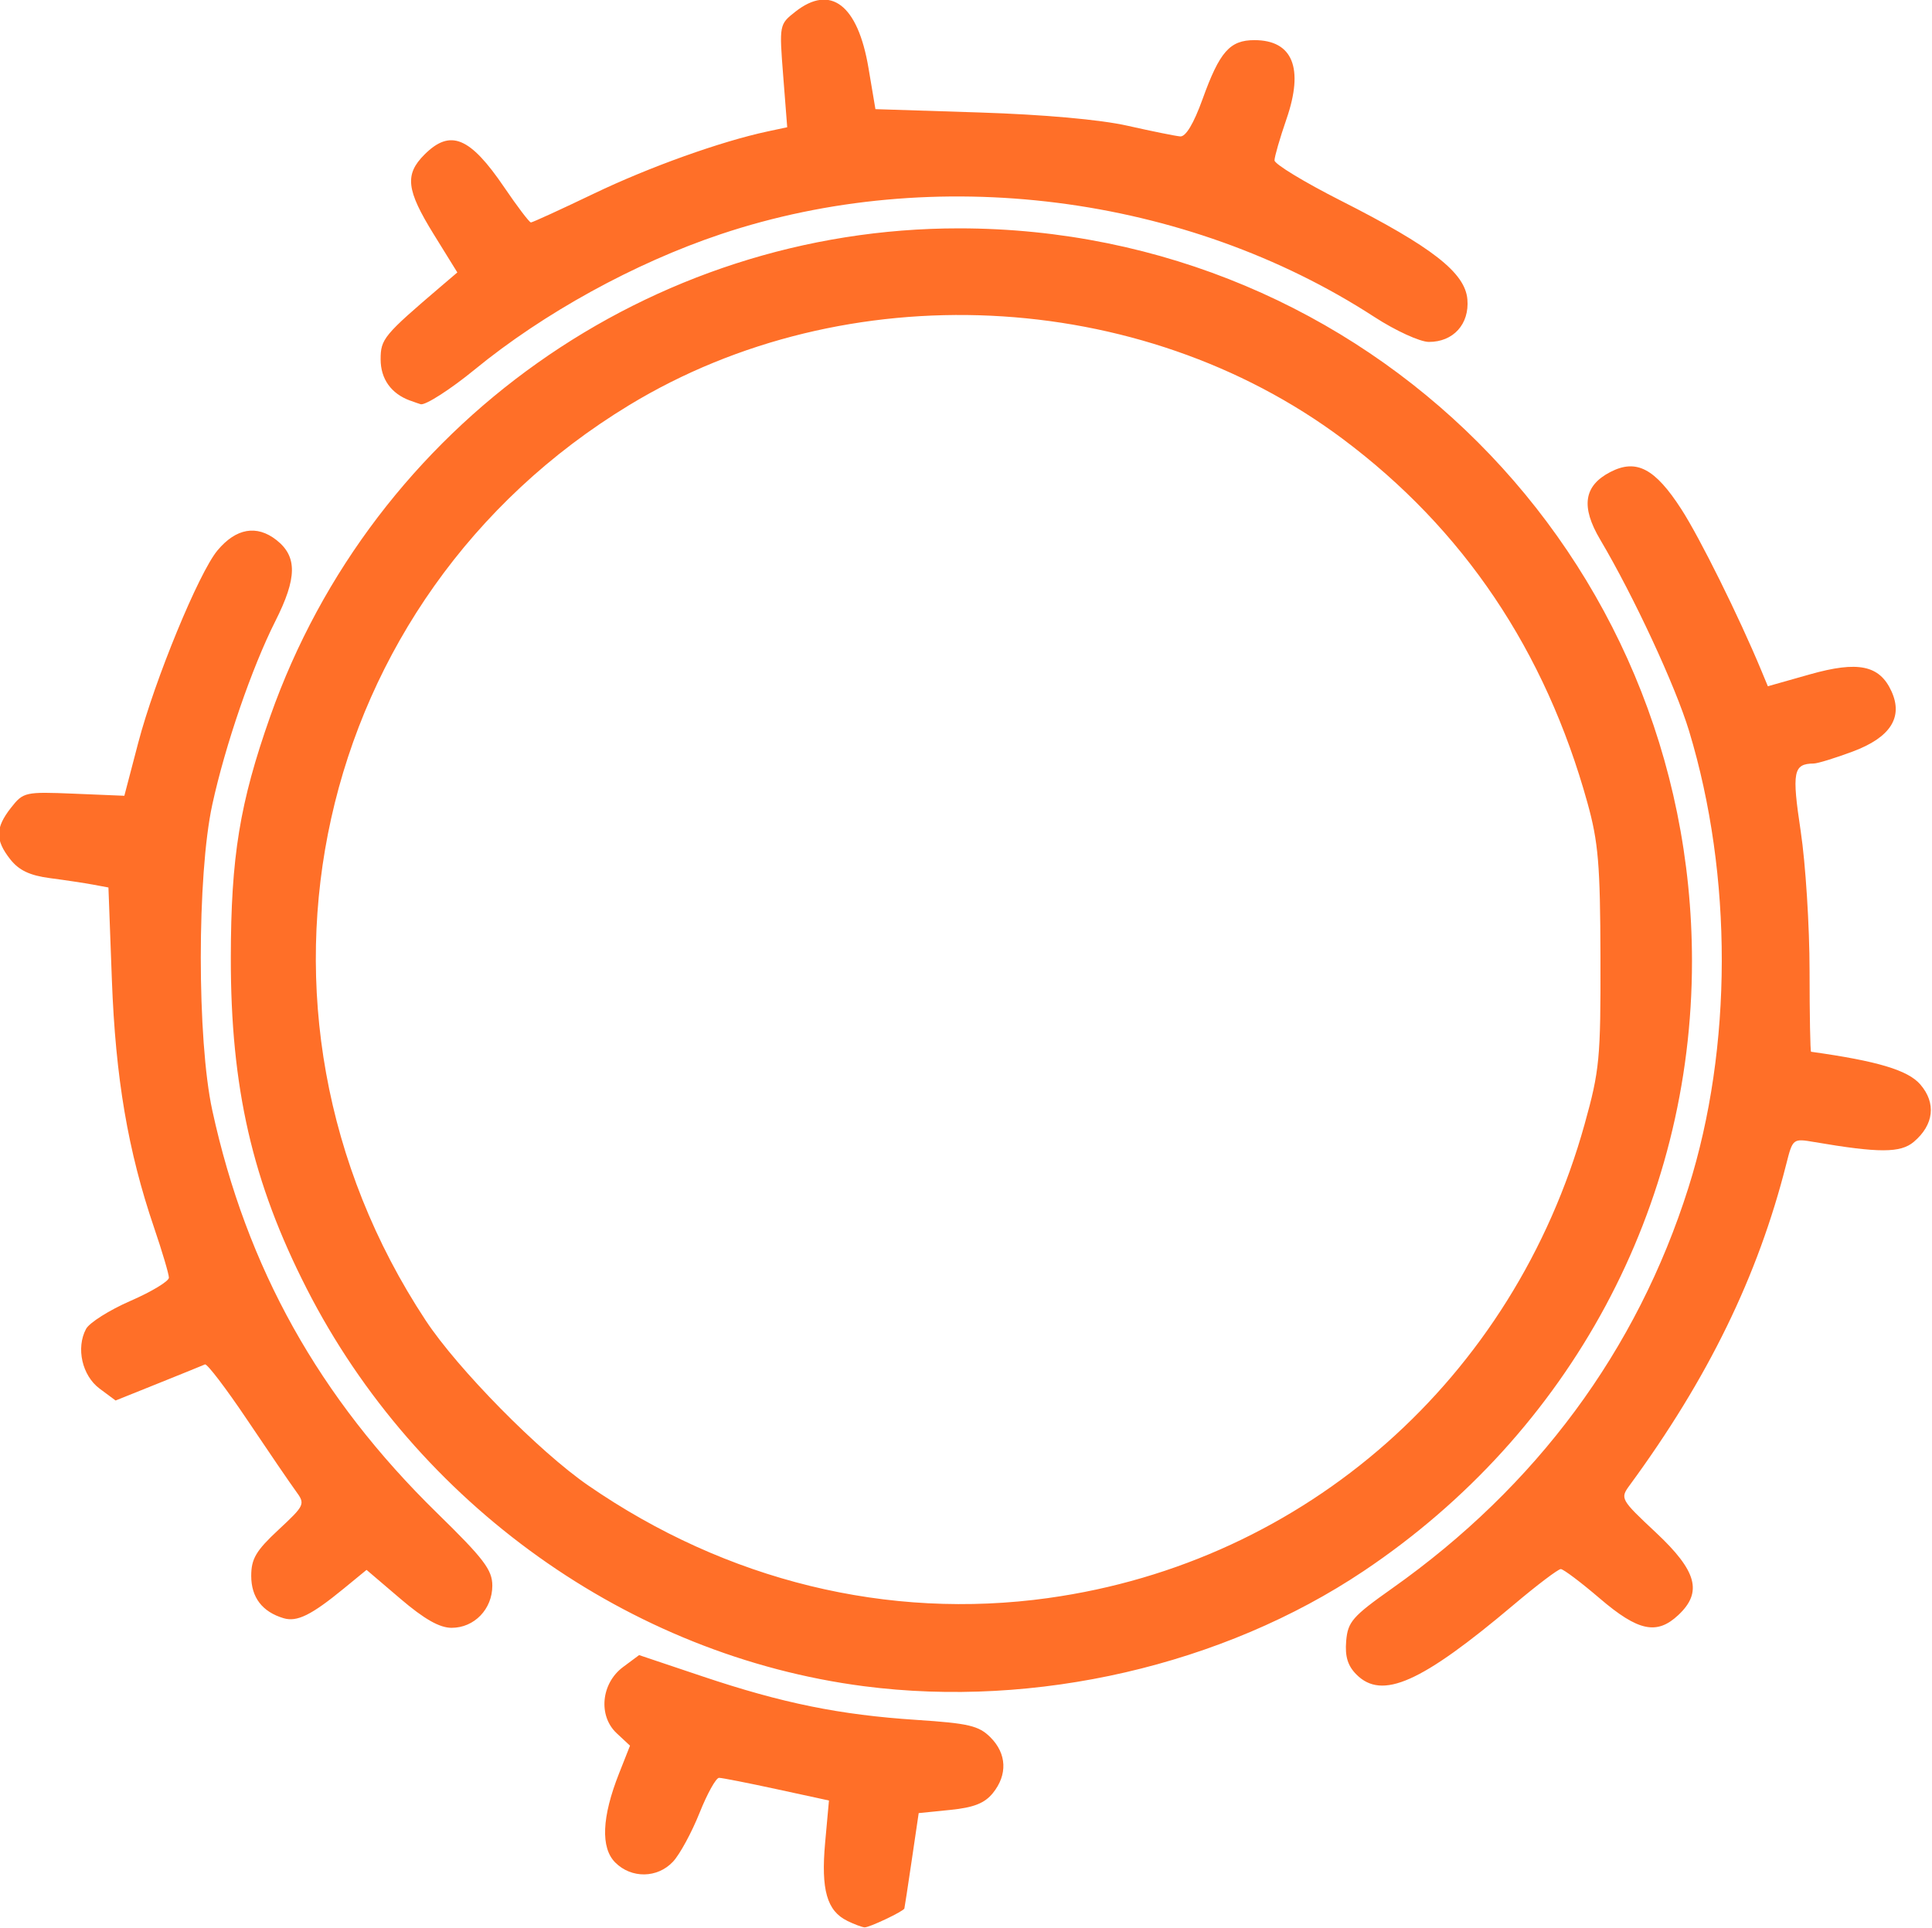 <?xml version="1.0" encoding="UTF-8" standalone="no"?>
<!-- Created with Inkscape (http://www.inkscape.org/) -->
<svg
    xmlns:inkscape="http://www.inkscape.org/namespaces/inkscape"
    xmlns:rdf="http://www.w3.org/1999/02/22-rdf-syntax-ns#"
    xmlns="http://www.w3.org/2000/svg"
    xmlns:xlink="http://www.w3.org/1999/xlink"
    xmlns:ns1="http://sozi.baierouge.fr"
    xmlns:cc="http://creativecommons.org/ns#"
    xmlns:dc="http://purl.org/dc/elements/1.1/"
    xmlns:sodipodi="http://sodipodi.sourceforge.net/DTD/sodipodi-0.dtd"
    id="svg15626"
    sodipodi:docname="New document 9"
    viewBox="0 0 65.341 65.205"
    version="1.1"
    inkscape:version="0.48.4 r9939"
  >
  <g
      id="layer1"
      inkscape:label="Layer 1"
      inkscape:groupmode="layer"
      transform="translate(-342.33 -499.76)"
    >
    <g
        id="g9558"
        style="enable-background:new;fill:#b85e53"
        transform="matrix(.578 0 0 .578 14.453 371.48)"
      >
      <path
          id="path4063-4"
          style="fill:#ff6f28"
          inkscape:connector-curvature="0"
          d="m616.84 334.34c-1.193-0.578-1.547-1.821-1.299-4.564l0.225-2.478-3.053-0.662c-1.679-0.364-3.198-0.663-3.376-0.665-0.178-0.009-0.694 0.926-1.148 2.062-0.454 1.135-1.148 2.413-1.544 2.839-0.908 0.978-2.435 1.003-3.384 0.054-0.862-0.862-0.786-2.661 0.221-5.209l0.643-1.628-0.779-0.726c-1.095-1.02-0.912-2.921 0.371-3.875l0.94-0.699 3.705 1.244c4.682 1.572 8.031 2.253 12.518 2.547 3.061 0.201 3.655 0.34 4.335 1.021 0.957 0.957 1.01 2.19 0.141 3.263-0.482 0.595-1.119 0.846-2.493 0.984l-1.846 0.186-0.406 2.753c-0.223 1.514-0.418 2.788-0.432 2.83-0.057 0.17-2.075 1.126-2.331 1.104-0.151-0.012-0.606-0.183-1.01-0.379zm0.968-13.731c-13.729-1.782-26.165-10.653-32.595-23.252-3.188-6.247-4.457-11.78-4.446-19.39 0.008-5.906 0.522-9.048 2.306-14.108 6.02-17.07 22.246-28.565 40.311-28.559 23.791 0.009 42.871 19.088 42.88 42.88 0.005 14.357-7.111 27.581-19.2 35.682-8.248 5.527-19.199 8.052-29.255 6.747zm10.801-5.161c15.062-2.095 27.228-12.845 31.37-27.719 0.879-3.157 0.945-3.845 0.93-9.762-0.014-5.446-0.124-6.755-0.764-9.06-2.471-8.905-7.251-16.008-14.33-21.295-11.874-8.868-29.051-9.675-41.747-1.962-18.585 11.291-23.924 35.325-11.898 53.556 1.878 2.846 6.629 7.671 9.514 9.659 8.099 5.583 17.533 7.89 26.925 6.584zm18.023 4.479c-0.511-0.511-0.678-1.056-0.602-1.962 0.095-1.127 0.367-1.438 2.686-3.078 8.448-5.97 14.332-13.928 17.341-23.454 2.587-8.19 2.602-18.254 0.039-26.714-0.799-2.636-3.233-7.879-5.203-11.205-1.143-1.93-0.96-3.153 0.594-3.956 1.521-0.786 2.611-0.215 4.156 2.179 1.09 1.689 3.373 6.295 4.676 9.433l0.384 0.925 2.457-0.695c2.826-0.8 4.08-0.54 4.777 0.99 0.694 1.522-0.062 2.7-2.26 3.522-1.028 0.384-2.056 0.701-2.285 0.704-1.204 0.015-1.292 0.472-0.765 3.973 0.283 1.881 0.516 5.549 0.517 8.151 0 2.602 0.041 4.737 0.088 4.743 3.883 0.542 5.667 1.076 6.391 1.913 0.943 1.091 0.798 2.363-0.384 3.362-0.772 0.652-2.039 0.654-5.811 0.009-1.259-0.215-1.268-0.208-1.647 1.287-1.663 6.57-4.572 12.535-9.168 18.802-0.562 0.766-0.53 0.823 1.538 2.76 2.405 2.253 2.741 3.489 1.315 4.828-1.258 1.182-2.352 0.951-4.595-0.969-1.104-0.945-2.131-1.719-2.284-1.72-0.153 0-1.392 0.937-2.753 2.086-5.42 4.574-7.702 5.588-9.204 4.085zm-55.935-4.429-1.988-1.696-1.334 1.094c-1.899 1.557-2.735 1.968-3.521 1.734-1.246-0.372-1.893-1.217-1.893-2.476 0-1 0.28-1.474 1.593-2.696 1.548-1.442 1.577-1.505 1.022-2.261-0.314-0.428-1.589-2.295-2.833-4.149s-2.365-3.325-2.489-3.269c-0.125 0.056-1.352 0.555-2.728 1.107l-2.501 1.005-0.935-0.695c-1.024-0.761-1.392-2.377-0.794-3.494 0.195-0.364 1.365-1.103 2.601-1.641 1.236-0.538 2.247-1.15 2.247-1.358s-0.391-1.529-0.87-2.934c-1.528-4.487-2.253-8.751-2.467-14.496l-0.201-5.403-0.898-0.167c-0.494-0.092-1.629-0.263-2.523-0.38-1.179-0.155-1.816-0.457-2.323-1.101-0.891-1.132-0.88-1.845 0.044-3.02 0.721-0.917 0.822-0.939 3.686-0.821l2.945 0.122 0.811-3.097c0.963-3.676 3.542-9.942 4.634-11.255 1.085-1.305 2.301-1.52 3.456-0.611 1.224 0.963 1.208 2.218-0.062 4.736-1.376 2.728-2.936 7.266-3.693 10.743-0.898 4.125-0.898 13.768 0 17.893 2.006 9.217 6.245 16.811 13.151 23.561 2.738 2.676 3.234 3.329 3.234 4.252 0 1.373-1.056 2.467-2.381 2.467-0.705 0-1.597-0.505-2.992-1.696zm0.556-70.12c-1.107-0.407-1.72-1.268-1.72-2.415 0-1.19 0.178-1.405 3.534-4.269l0.954-0.814-1.384-2.237c-1.603-2.591-1.707-3.493-0.539-4.661 1.511-1.511 2.659-1.04 4.667 1.916 0.768 1.131 1.471 2.056 1.562 2.056s1.75-0.759 3.686-1.688c3.258-1.562 7.418-3.051 10.168-3.639l1.142-0.244-0.235-3.008c-0.234-2.992-0.23-3.012 0.711-3.753 2.066-1.625 3.655-0.406 4.278 3.283l0.408 2.419 6.084 0.195c3.769 0.121 7.067 0.416 8.665 0.776 1.419 0.32 2.808 0.601 3.085 0.625 0.324 0.028 0.792-0.754 1.308-2.185 1-2.774 1.594-3.449 3.034-3.449 2.239 0 2.905 1.636 1.877 4.613-0.386 1.118-0.702 2.208-0.702 2.423 0 0.215 1.742 1.273 3.871 2.352 5.347 2.709 7.282 4.218 7.415 5.781 0.123 1.45-0.825 2.496-2.258 2.49-0.519-0.004-1.945-0.656-3.179-1.457-11.044-7.174-25.746-9.037-38.251-4.847-5.047 1.691-10.367 4.618-14.396 7.92-1.405 1.152-2.881 2.101-3.16 2.031-0.06-0.015-0.341-0.113-0.625-0.217z"
      />
    </g>
  </g>
</svg>
